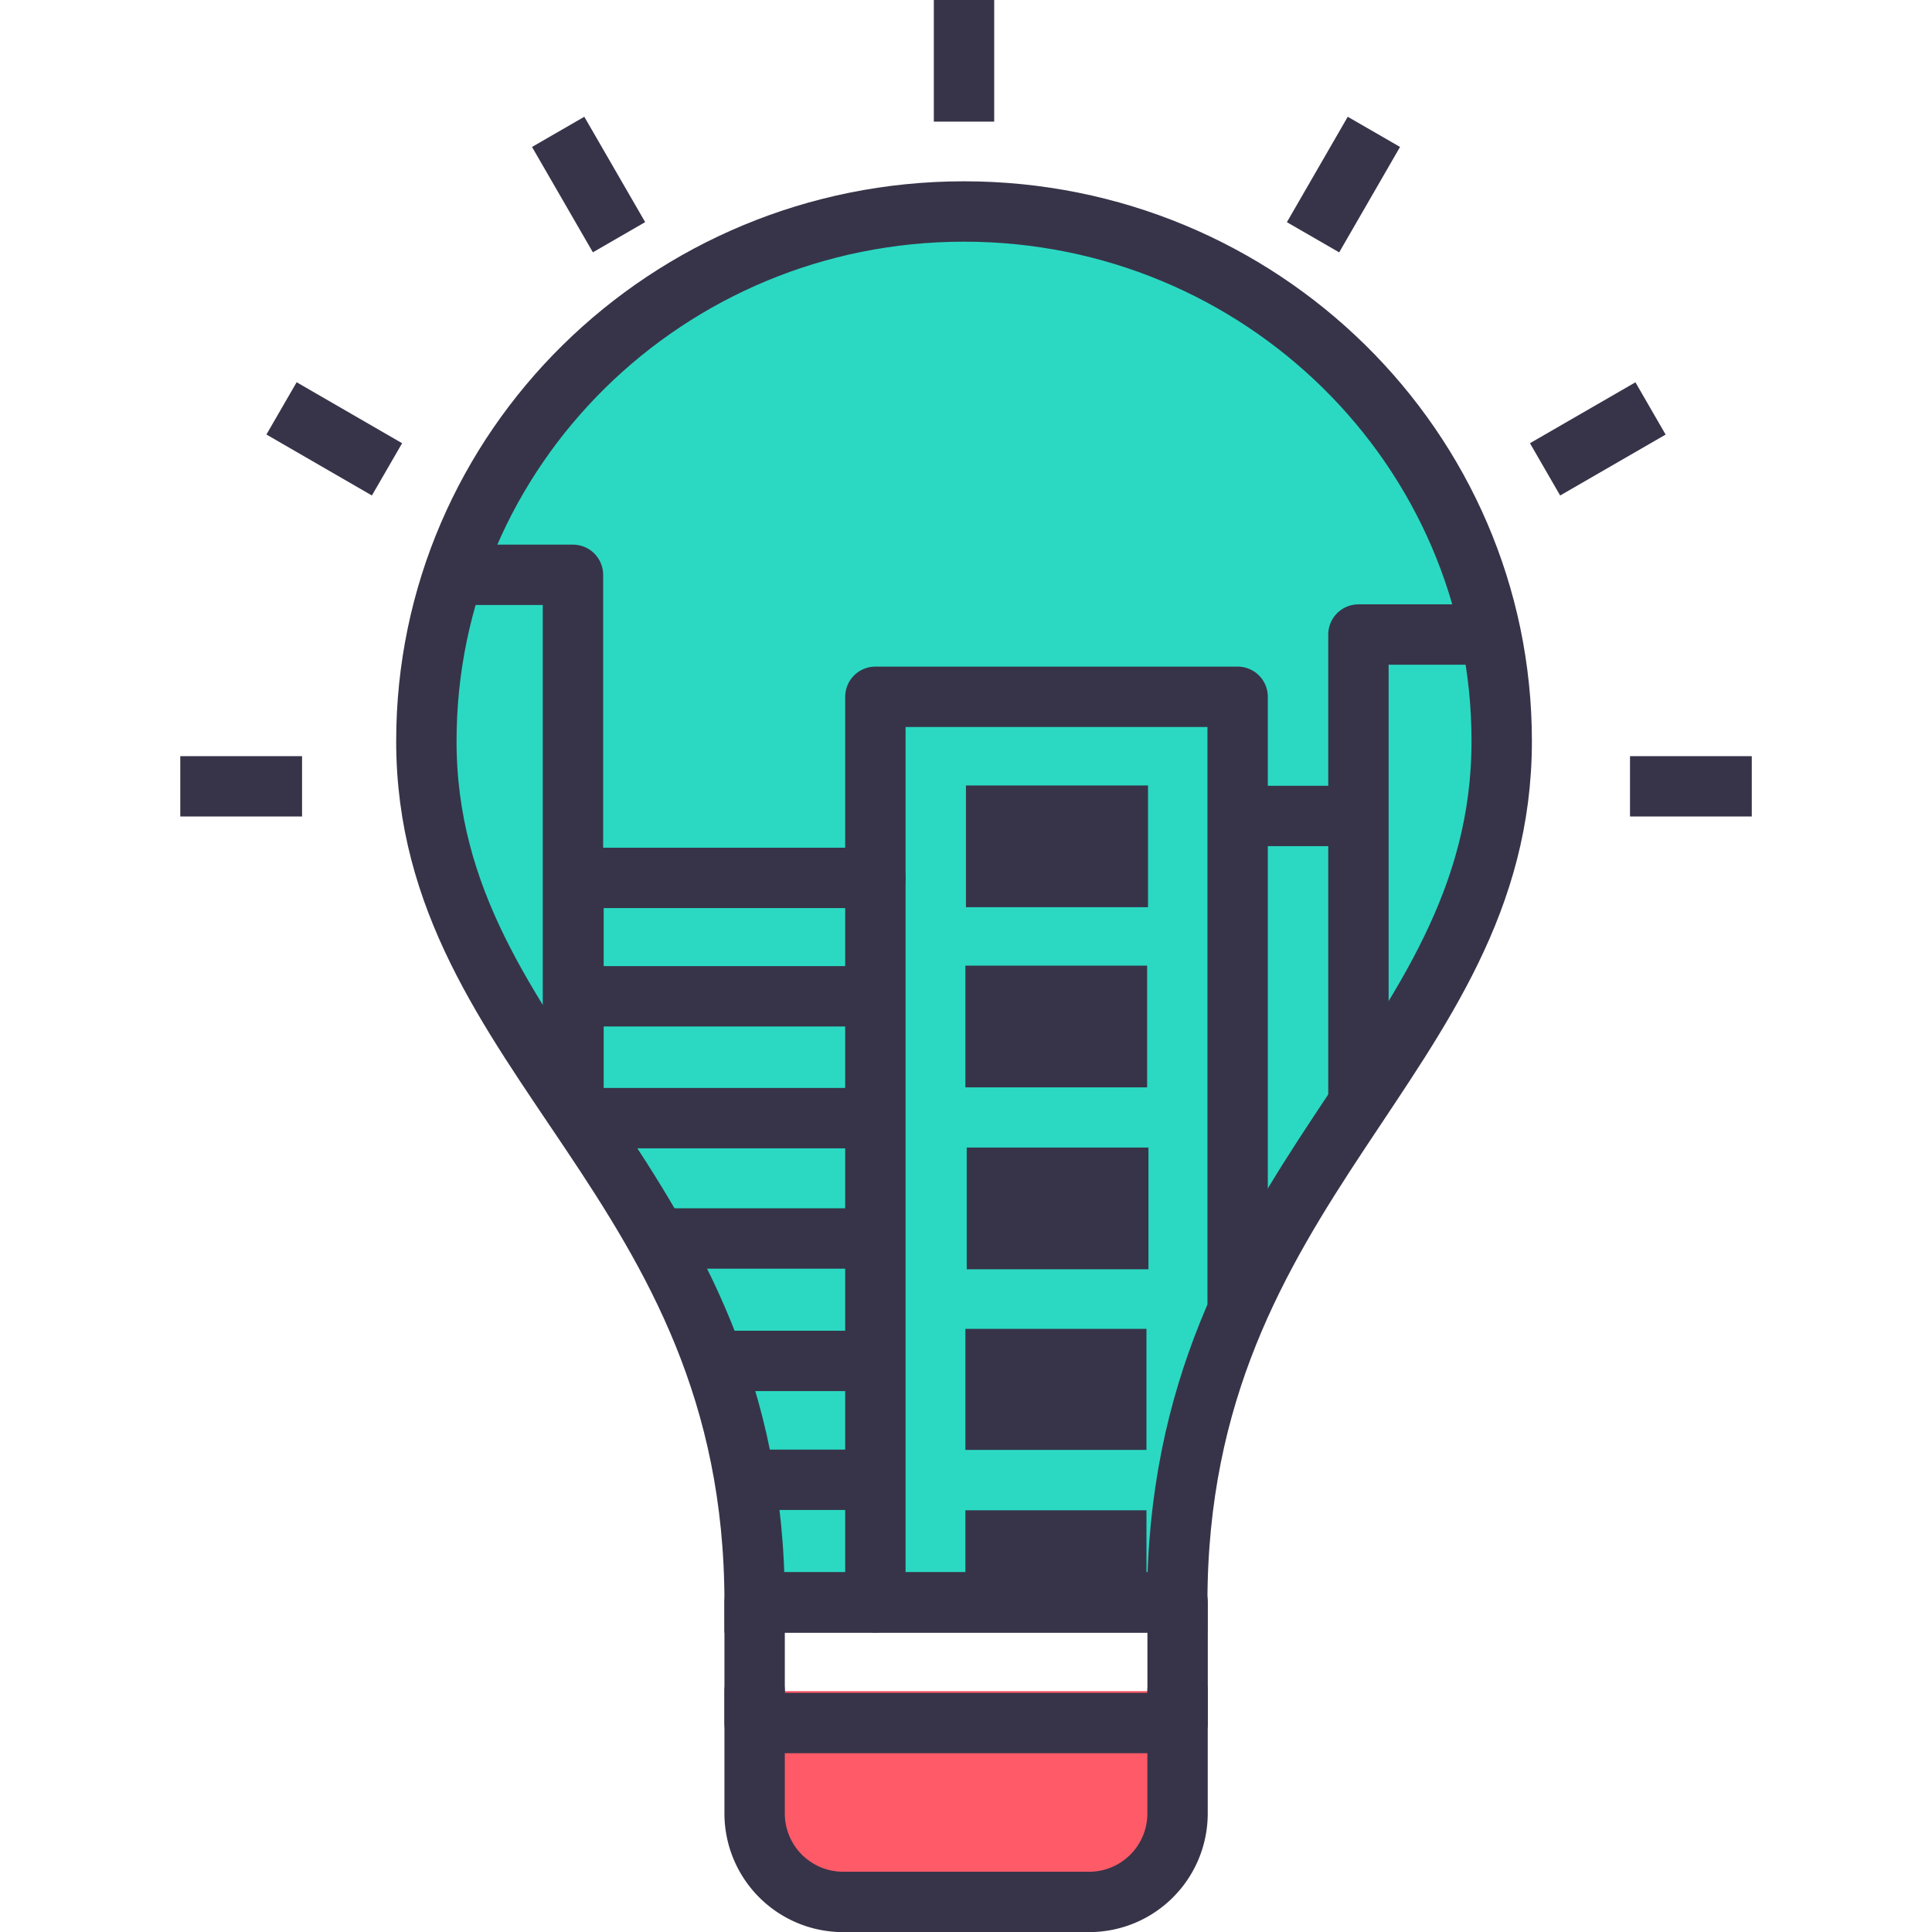 <svg xmlns="http://www.w3.org/2000/svg" width="32" height="32" id="smart"><path fill="#ff5a67" stroke="#373449" stroke-linecap="round" stroke-linejoin="round" d="M19.504 28.01v2.023c0 .814-.655 1.469-1.468 1.469h-4.069a1.466 1.466 0 0 1-1.468-1.469V28.01"></path><path fill="#00d1b6" fill-opacity=".831" stroke="#373449" d="M24.873 12.275c0 5.264-5.374 7.249-5.374 14.266h-7c0-7.017-5.437-9.002-5.437-14.266 0-4.844 3.987-8.772 8.905-8.772 4.919 0 8.906 3.928 8.906 8.772z"></path><path fill="none" stroke="#373449" stroke-linecap="round" stroke-linejoin="round" d="M9.532 16.502h4.911M9.709 18.52h4.734M12.499 26.541h7.006v1.998h-7.006z"></path><path fill="#373449" d="M15.999 13.01h3.016v2.016h-3.016zM15.99 15.994H19v2.016h-3.01zM16.012 19.007h3.01v2.016h-3.01zM15.99 22.01h2.999v2.005H15.99z"></path><path fill="none" stroke="#373449" stroke-linecap="round" stroke-linejoin="round" d="M14.499 14.541h-5v3.78"></path><path fill="none" stroke="#373449" d="M14.499 22.541h-3"></path><path fill="#373449" d="M15.99 25.015h2.999v2.005H15.99z"></path><path fill="none" stroke="#373449" stroke-linecap="round" stroke-linejoin="round" d="M11.09 20.513h3.353"></path><path fill="none" stroke="#373449" d="M14.499 24.51H12.17"></path><path fill="none" stroke="#373449" stroke-linecap="round" stroke-linejoin="round" d="M9.49 18.041v-8.52H7.613M22.5 18.134V10.51h2.14"></path><path fill="none" stroke="#373449" d="M20.46 13.515h2.044"></path><path fill="#373449" stroke="#373449" d="M15.967 2.015V-.002m11.031 13.026h2.017m-24.012 0H2.986m22.605-5.25 1.747-1.009m-5.59-2.835 1.008-1.746M6.41 7.774 4.663 6.764m5.59-2.835L9.245 2.184"></path><path fill="none" stroke="#373449" stroke-linecap="round" stroke-linejoin="round" d="M14.499 26.541v-15h6v10.024"></path></svg>